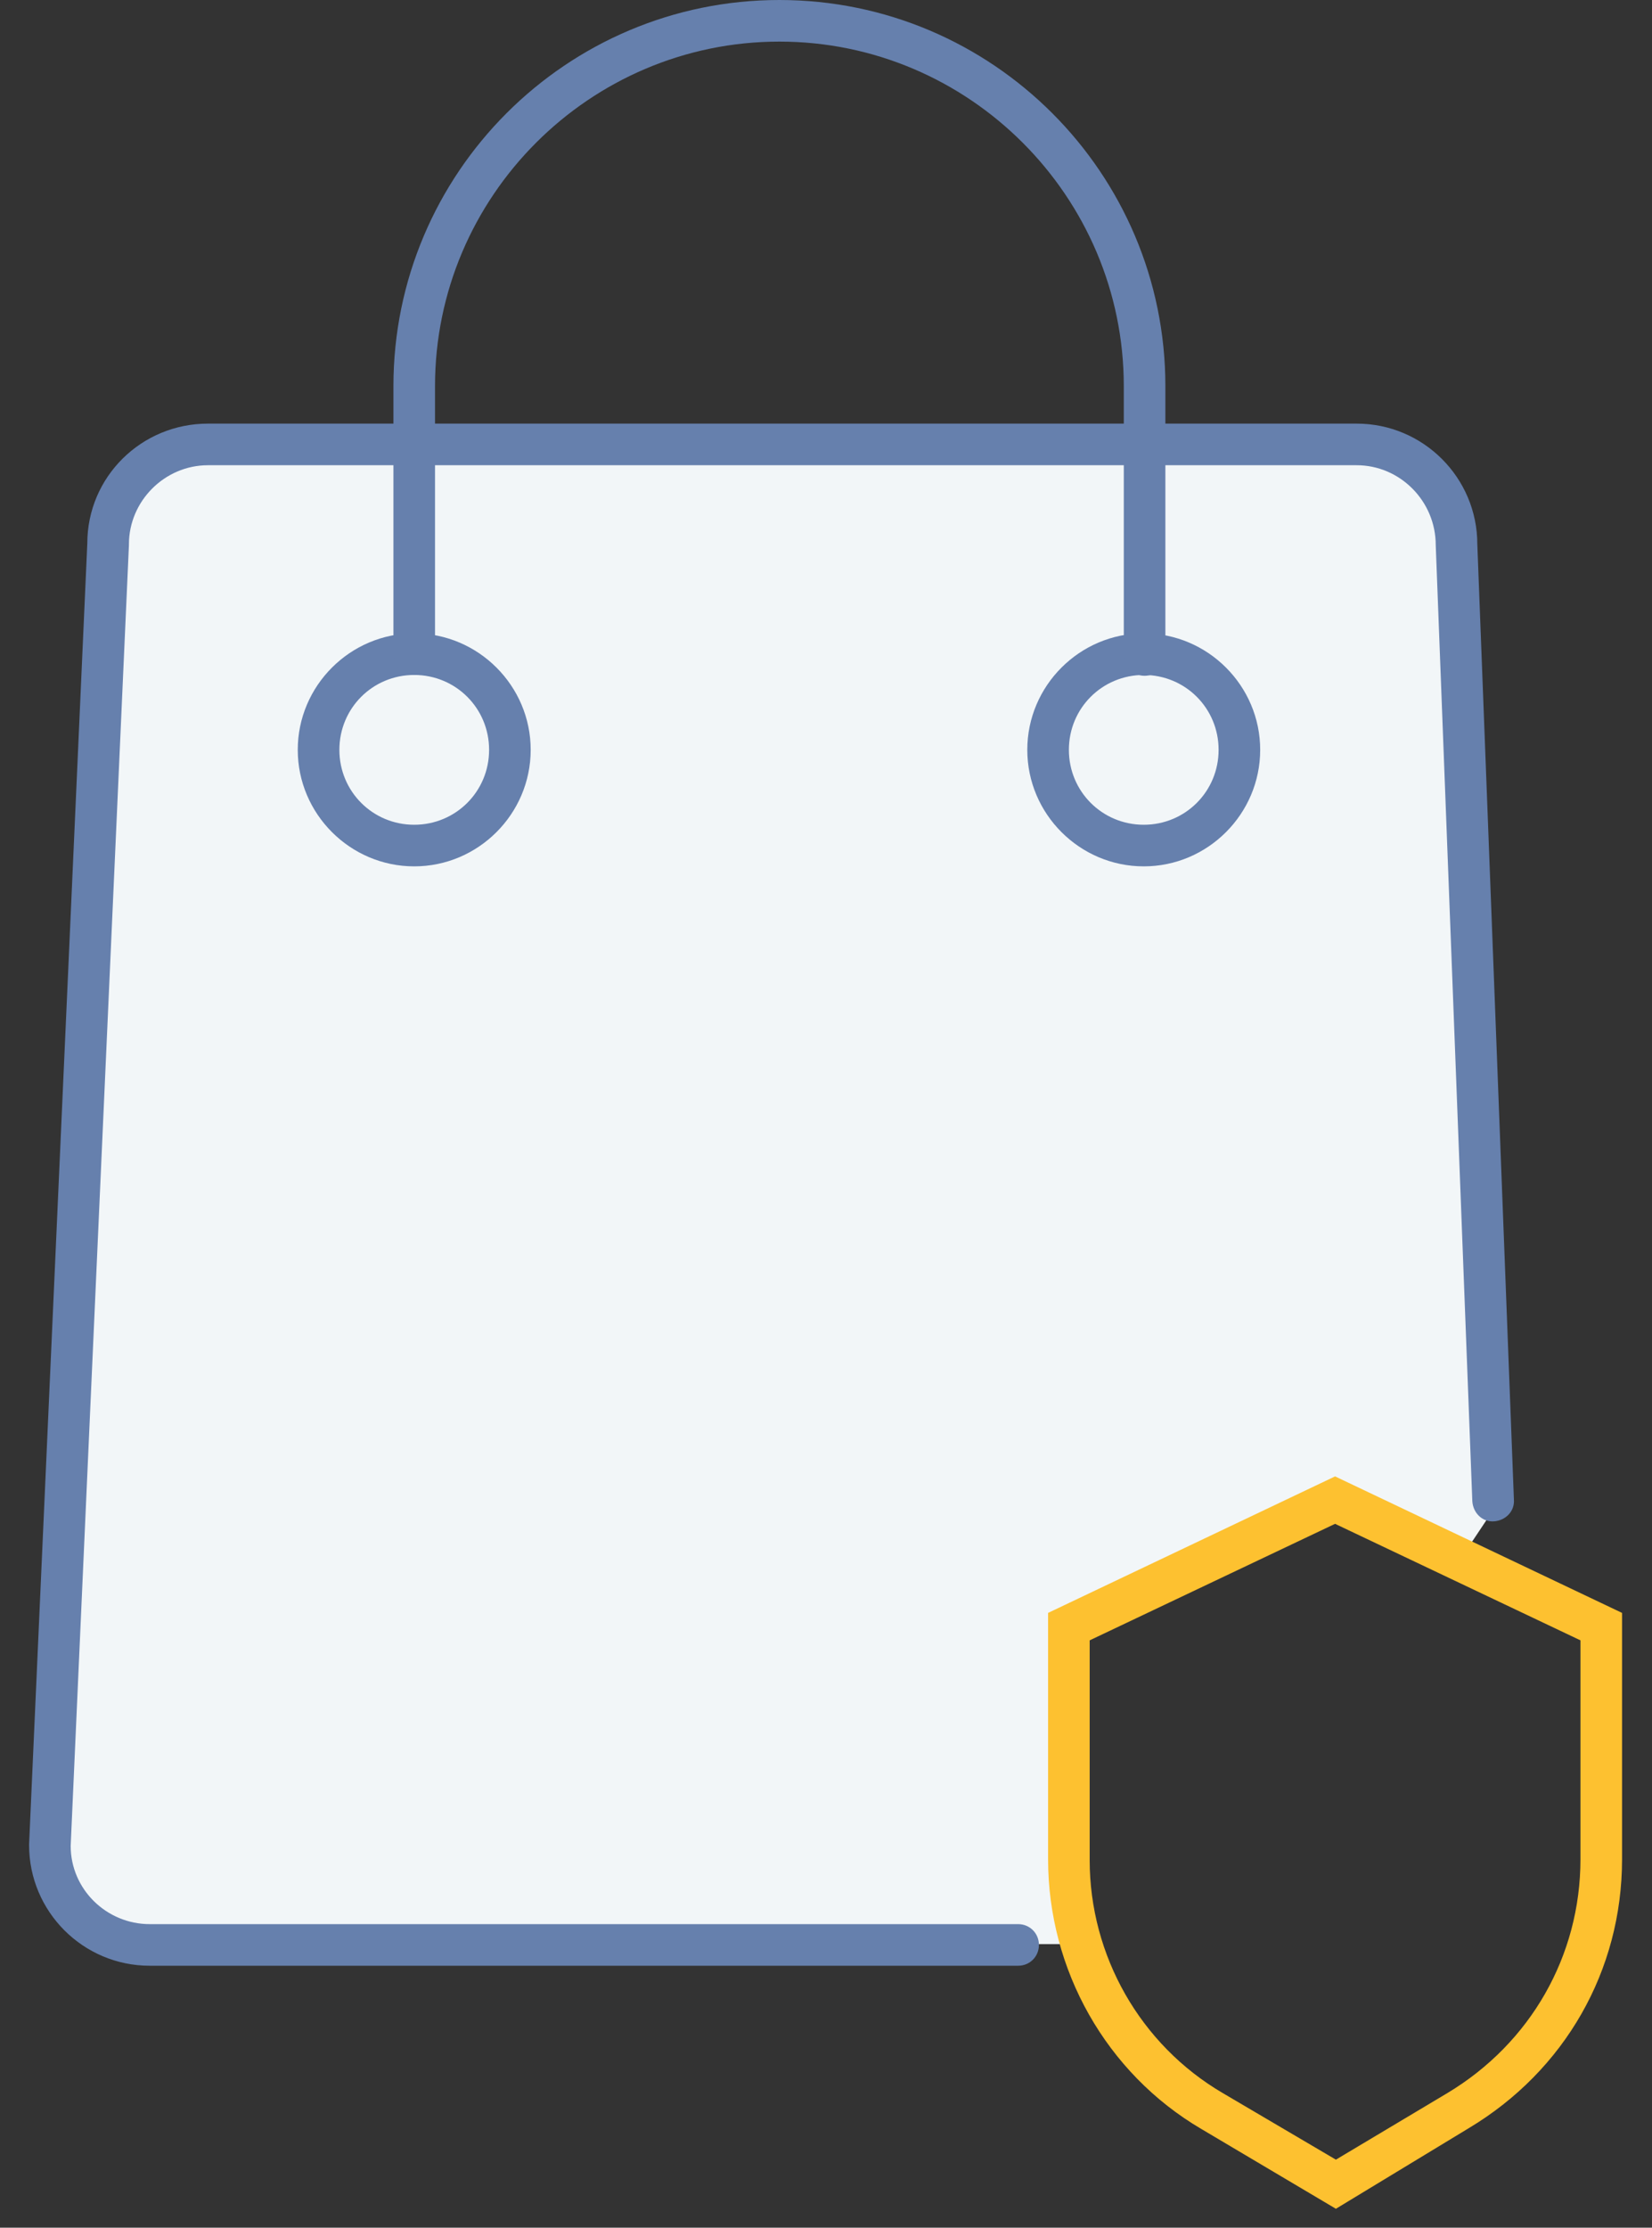<svg width="46" height="62" viewBox="0 0 46 62" fill="none" xmlns="http://www.w3.org/2000/svg">
<rect x="0" y="0" width="46" height="62" fill="#333333" stroke="none"/>
<path d="M37.268 12.415H5.999C4.053 12.415 3.18 14.191 2.987 15.079C2.563 25.733 1.667 47.807 1.482 50.865C1.297 53.922 3.953 54.3 5.304 54.107H29.972V45.421L37.268 41.715L40.858 43.105L41.785 41.715C41.514 34.998 40.951 20.614 40.858 16.816C40.765 13.017 38.426 12.299 37.268 12.415Z" fill="#F2F6F8"/>
<path d="M11.534 24.112C9.751 24.112 8.291 22.653 8.291 20.869C8.291 19.086 9.751 17.627 11.534 17.627C13.318 17.627 14.777 19.086 14.777 20.869C14.777 22.653 13.318 24.112 11.534 24.112ZM11.534 18.785C10.376 18.785 9.45 19.711 9.45 20.869C9.45 22.027 10.376 22.954 11.534 22.954C12.692 22.954 13.619 22.027 13.619 20.869C13.619 19.711 12.692 18.785 11.534 18.785Z" fill="#6680AD"/>
<path d="M31.848 24.112C30.064 24.112 28.605 22.653 28.605 20.869C28.605 19.086 30.064 17.627 31.848 17.627C33.631 17.627 35.09 19.086 35.09 20.869C35.09 22.653 33.631 24.112 31.848 24.112ZM31.848 18.785C30.69 18.785 29.763 19.711 29.763 20.869C29.763 22.027 30.69 22.954 31.848 22.954C33.006 22.954 33.932 22.027 33.932 20.869C33.932 19.711 33.006 18.785 31.848 18.785Z" fill="#6680AD"/>
<path d="M28.35 54.709H4.169C2.316 54.709 0.81 53.204 0.81 51.351V51.328L2.431 15.125C2.431 13.272 3.937 11.79 5.79 11.79H37.777C39.63 11.79 41.136 13.295 41.136 15.148L42.155 41.739C42.178 42.063 41.923 42.318 41.599 42.341C41.275 42.364 41.02 42.109 40.997 41.785L39.978 15.171C39.978 13.944 38.982 12.948 37.777 12.948H5.79C4.586 12.948 3.59 13.944 3.59 15.148V15.171L1.968 51.374C1.968 52.579 2.964 53.551 4.169 53.551H28.35C28.674 53.551 28.929 53.806 28.929 54.13C28.929 54.455 28.674 54.709 28.35 54.709Z" fill="#6680AD"/>
<path d="M31.871 18.808C31.547 18.808 31.292 18.553 31.292 18.229V10.747C31.292 5.466 26.983 1.158 21.702 1.158C16.421 1.158 12.113 5.466 12.113 10.747V18.206C12.113 18.53 11.858 18.785 11.534 18.785C11.21 18.785 10.955 18.53 10.955 18.206V10.747C10.955 4.818 15.773 0 21.702 0C27.632 0 32.45 4.818 32.45 10.747V18.229C32.45 18.553 32.195 18.808 31.871 18.808Z" fill="#6680AD"/>
<path d="M37.198 61.473L33.446 59.249C30.805 57.697 29.184 54.825 29.184 51.745V44.889L37.175 41.09L45.166 44.889V51.745C45.166 54.849 43.568 57.628 40.904 59.226L37.198 61.473ZM30.342 45.653V51.768C30.342 54.432 31.755 56.91 34.048 58.253L37.198 60.106L40.302 58.253C42.618 56.864 44.008 54.432 44.008 51.745V45.653L37.175 42.41L30.342 45.653Z" fill="#FDC130"/>
</svg>
